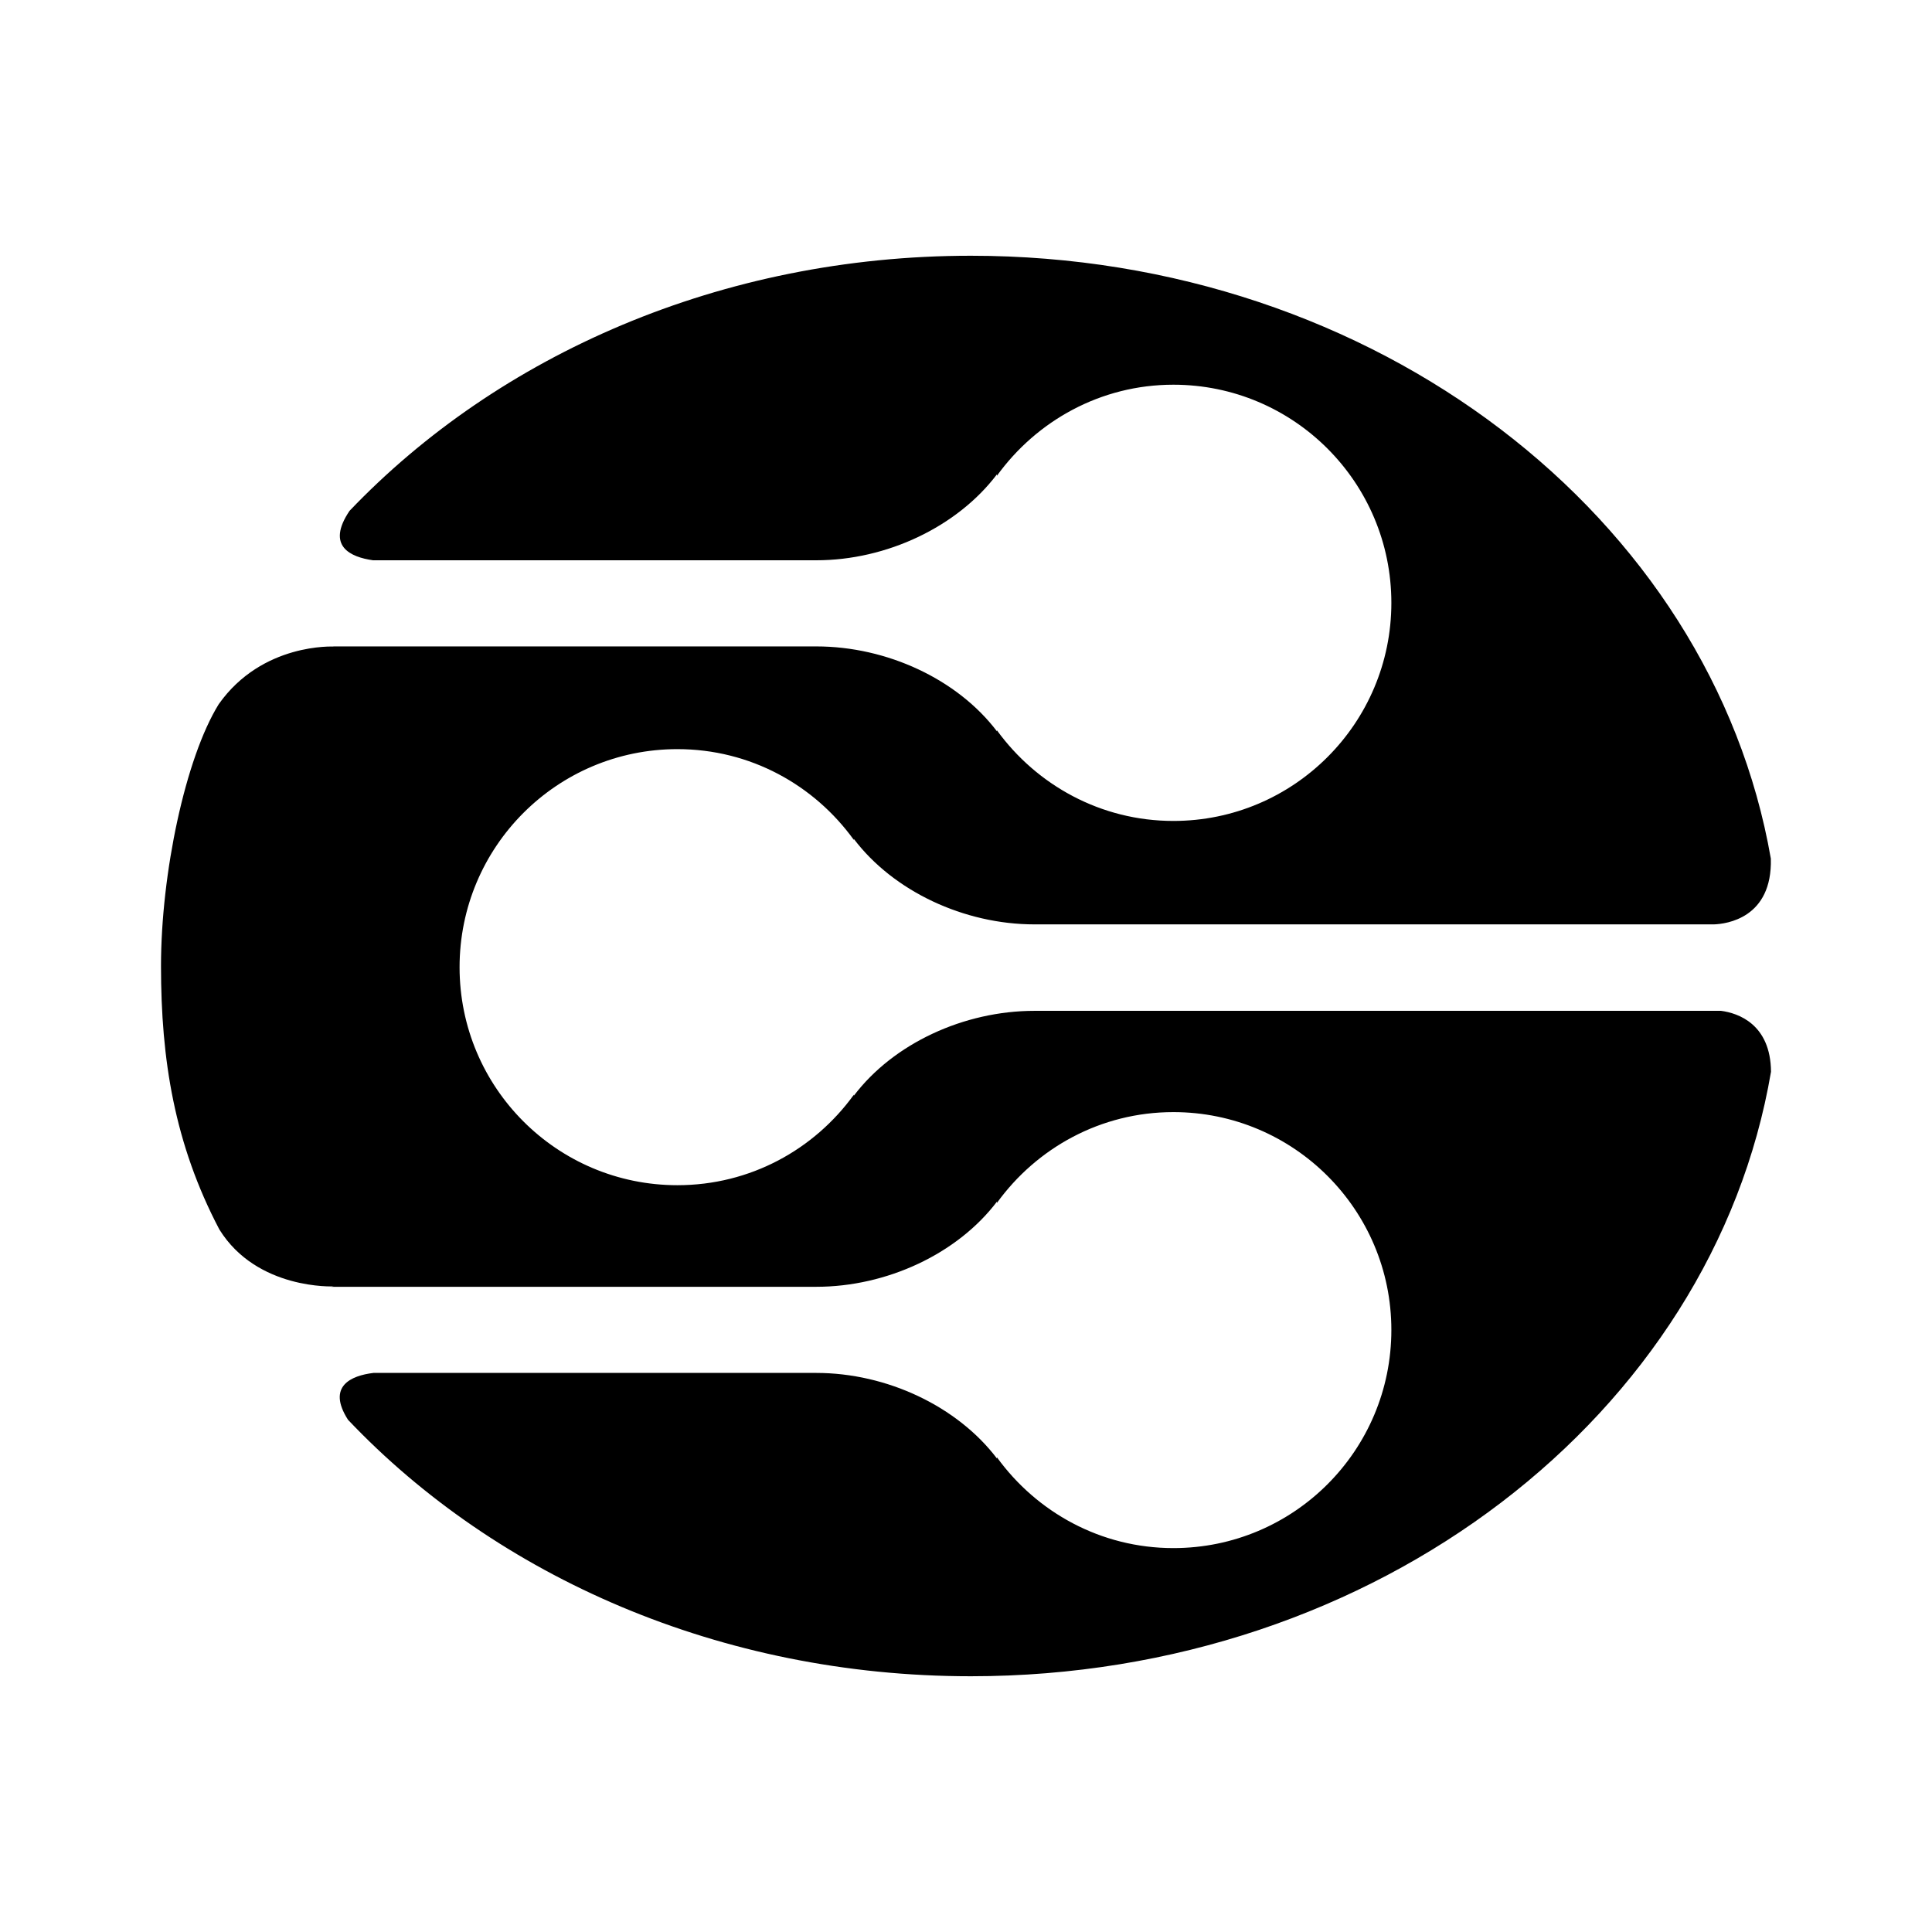 <svg xmlns="http://www.w3.org/2000/svg" xmlns:xlink="http://www.w3.org/1999/xlink" version="1.1" baseProfile="full" width="24" height="24" viewBox="0 0 24.00 24.00" enable-background="new 0 0 24.00 24.00" xml:space="preserve"><path fill="#000000" fill-opacity="1" stroke-width="1.333" stroke-linejoin="miter" d="M 21.379,12.557L 12.85,12.557C 11.974,12.557 11.098,12.963 10.607,13.611L 10.607,13.599C 10.116,14.278 9.322,14.723 8.415,14.723C 6.92,14.723 5.709,13.511 5.709,12.015C 5.709,10.518 6.92,9.306 8.415,9.306C 9.322,9.306 10.116,9.753 10.607,10.434L 10.607,10.422C 11.098,11.07 11.974,11.483 12.85,11.483L 21.291,11.483C 21.446,11.478 22.018,11.405 21.998,10.666C 21.261,6.428 17.098,3.177 12.06,3.177C 8.96,3.177 6.19,4.41 4.342,6.346C 4.046,6.785 4.355,6.921 4.634,6.96L 10.14,6.96C 11.016,6.96 11.892,6.543 12.384,5.893L 12.384,5.91C 12.877,5.228 13.673,4.779 14.576,4.779C 16.072,4.779 17.284,5.993 17.284,7.489C 17.284,8.984 16.072,10.198 14.576,10.198C 13.673,10.198 12.877,9.751 12.384,9.072L 12.384,9.084C 11.892,8.436 11.016,8.03 10.14,8.03L 4.126,8.03L 4.149,8.032C 4.149,8.032 3.258,7.981 2.717,8.748C 2.303,9.417 2,10.851 2,12.001C 2,13.16 2.166,14.21 2.725,15.273C 3.193,16.027 4.148,15.98 4.148,15.98L 4.113,15.985L 10.14,15.985C 11.016,15.985 11.892,15.576 12.384,14.928L 12.384,14.943C 12.877,14.261 13.673,13.815 14.576,13.815C 16.072,13.815 17.284,15.028 17.284,16.521C 17.284,18.019 16.072,19.231 14.576,19.231C 13.673,19.231 12.877,18.784 12.384,18.103L 12.384,18.117C 11.892,17.469 11.016,17.055 10.14,17.055L 4.639,17.055C 4.363,17.088 4.056,17.219 4.323,17.637C 6.17,19.584 8.95,20.823 12.06,20.823C 17.107,20.823 21.276,17.565 22,13.314C 21.996,12.723 21.591,12.584 21.379,12.557"/></svg>